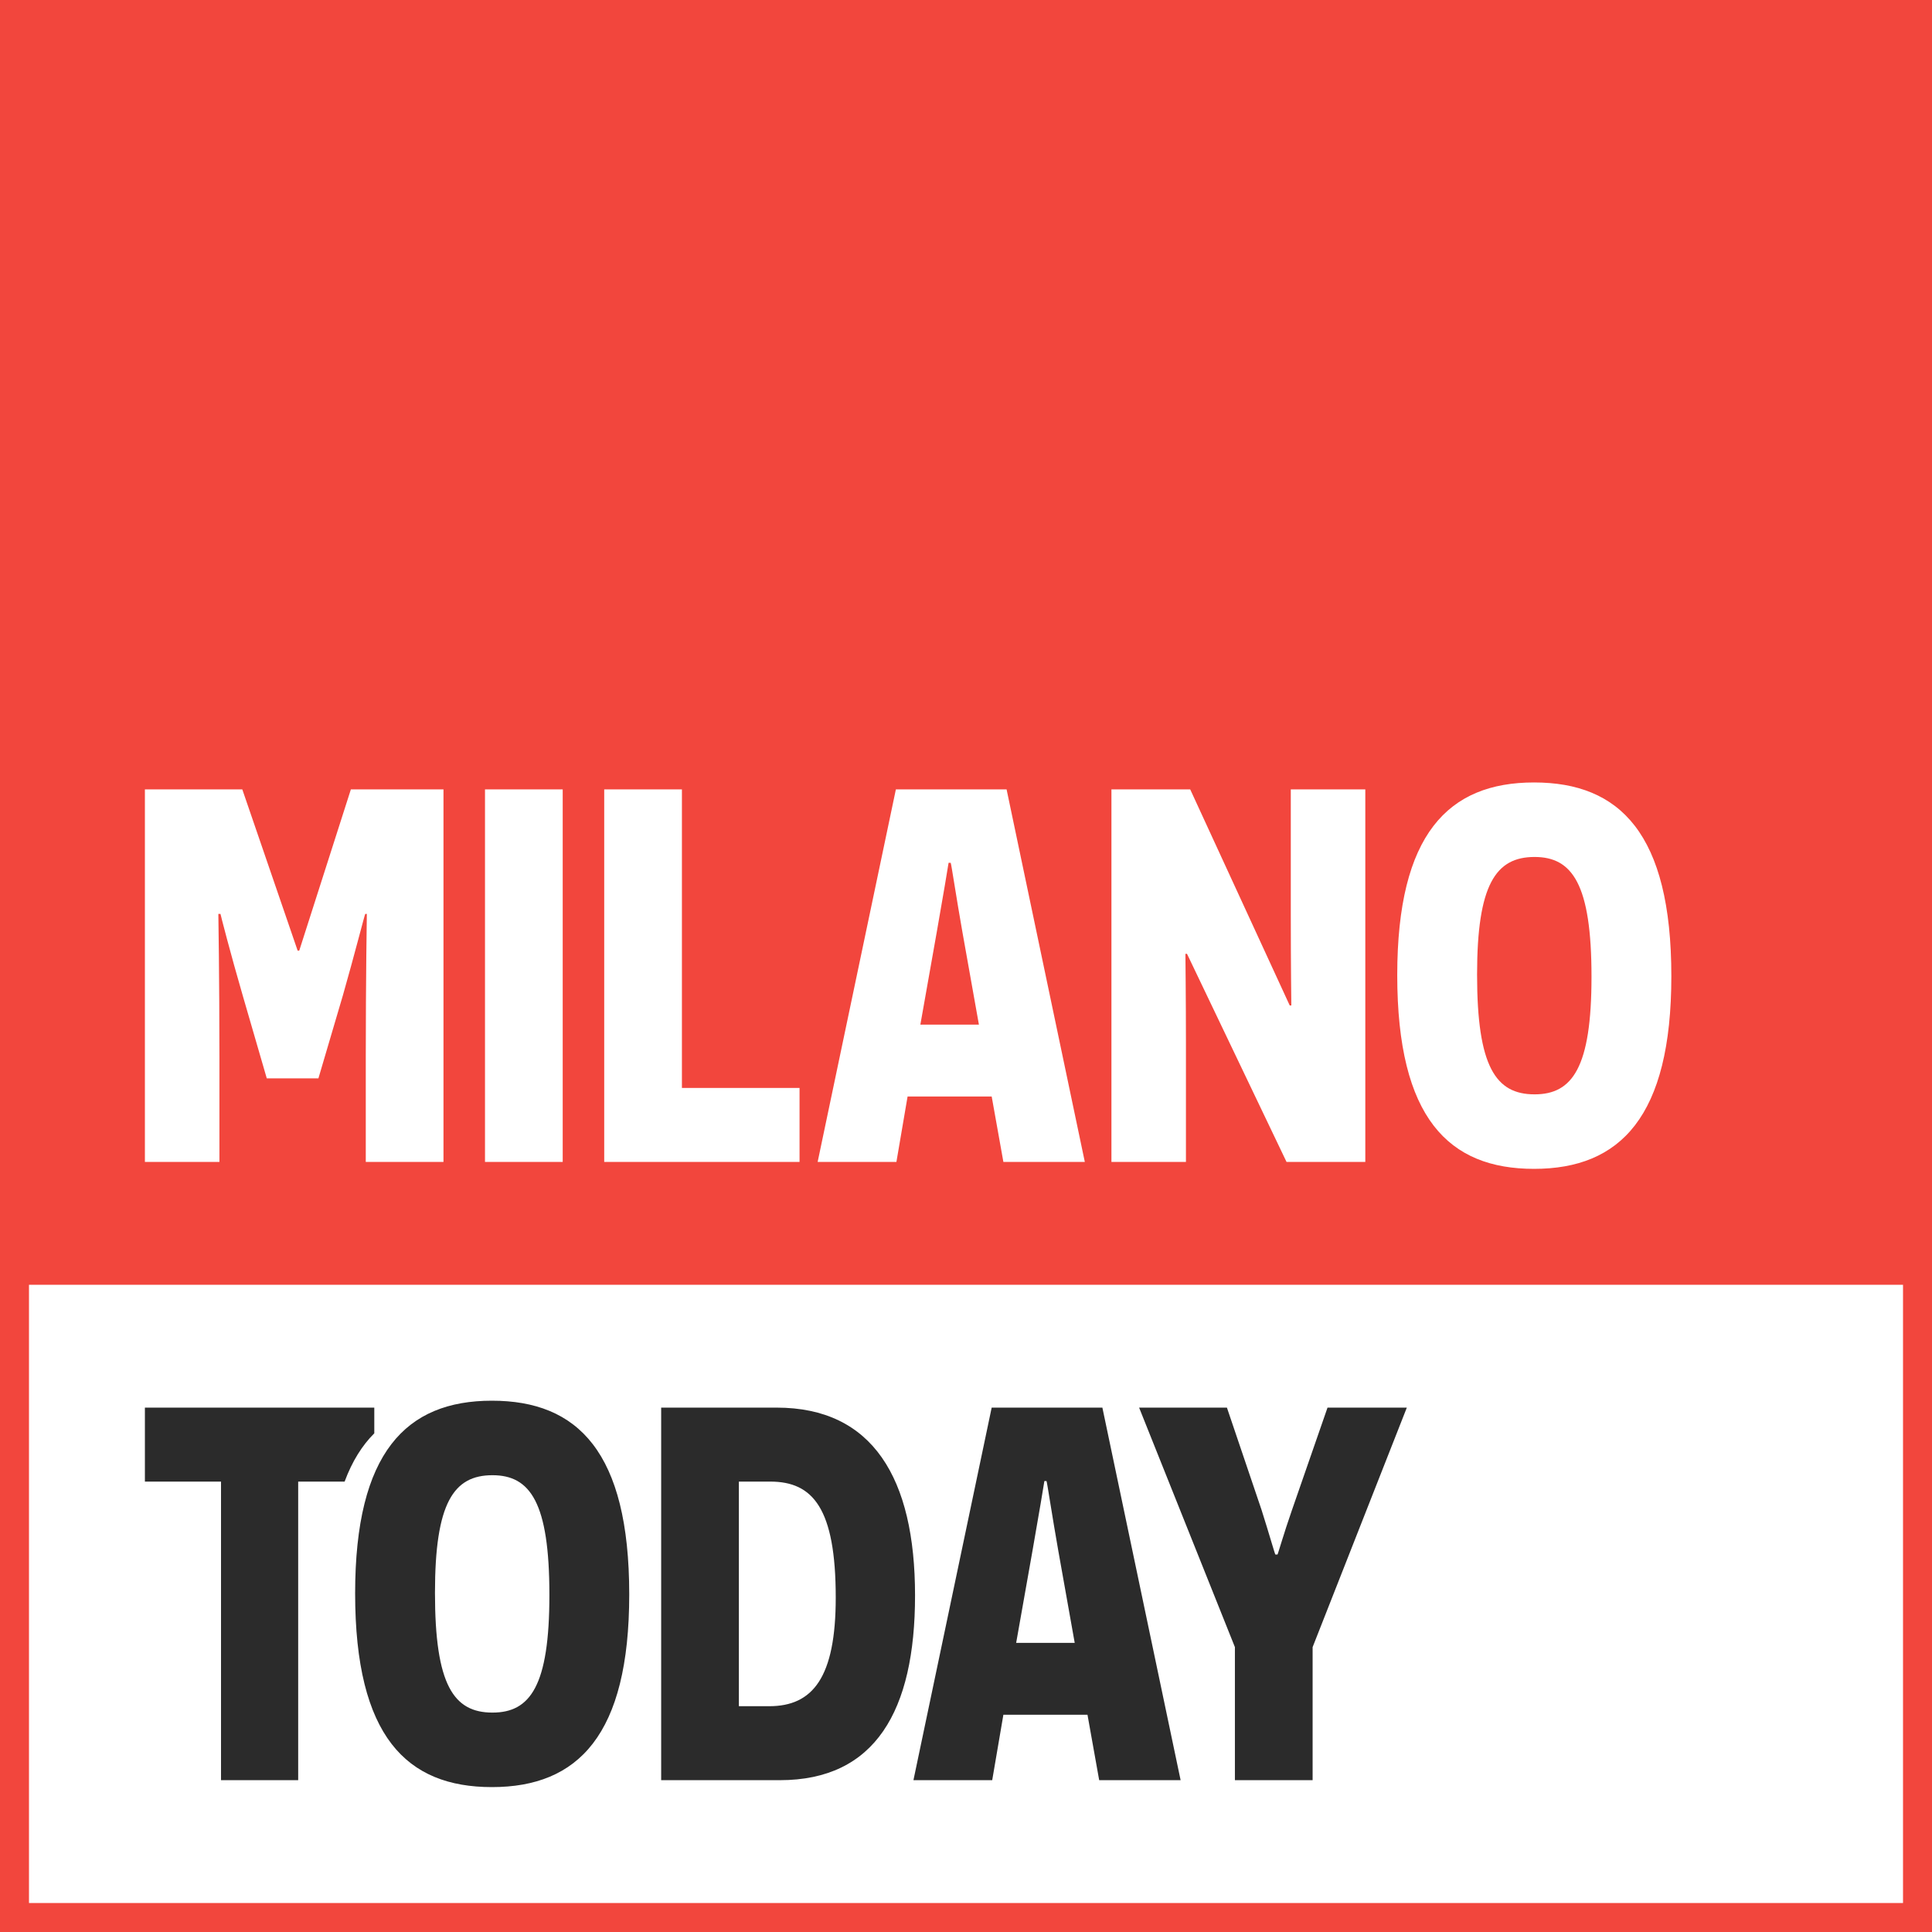 <svg width="400" height="400" xmlns="http://www.w3.org/2000/svg"><g fill="none" fill-rule="evenodd"><path fill="#F2463D" d="M0 0h400v400H0z"/><path stroke="#F2463D" stroke-width="6" fill="#FFF" d="M3 263h394v134H3z"/><path d="M75.73 240.567V218.86c0-16.309.22-29.532.22-29.642h-.33c-.11.11-2.204 8.374-4.628 16.86l-5.07 17.19H55.235l-4.959-17.08c-2.534-8.706-4.628-16.86-4.628-16.97h-.44c0 .11.22 13.333.22 29.642v21.707H30v-77.134h20.165l11.46 33.388h.33l10.69-33.388h19.173v77.134H75.73zm24.683 0v-77.134h16.088v77.134h-16.088zm24.683 0v-77.134h16.089v61.818h24.352v15.316h-40.44zm80.22-13.553h-17.41l-2.314 13.553h-16.308l16.198-77.134h22.92l16.199 77.134h-16.86l-2.424-13.553zm-2.644-14.876l-3.416-19.174c-1.212-6.832-2.314-14.215-2.424-14.325h-.44c0 .11-1.213 7.383-2.425 14.215l-3.416 19.284h12.121zm63.692 28.43l-20.606-43.086h-.331c0 .11.11 9.477.11 18.512v24.573H230.11v-77.134h16.309l20.606 44.738h.33c0-.11-.11-8.595-.11-18.513v-26.225h15.427v77.134h-16.308zm22.92-38.678c0-29.201 10.578-39.89 28.32-39.89 17.74 0 28.43 10.579 28.43 40.11 0 29.091-10.58 39.89-28.43 39.89-17.632 0-28.32-10.468-28.32-40.11zm16.529-.11c0 19.063 3.856 24.793 11.9 24.793 7.824 0 11.791-5.51 11.791-24.353 0-19.173-3.967-24.793-11.79-24.793-8.045 0-11.901 5.73-11.901 24.353z" fill="#FFF"/><path d="M71.35 306.75h-9.614v61.817H45.758V306.75H30v-15.316h47.493v5.317c-2.536 2.528-4.598 5.828-6.144 10zm200.413 34.27v27.547h-16.088V341.02l-19.835-49.586h18.182l7.163 21.157c1.542 4.848 2.754 9.146 2.865 9.256h.44c.11-.11 1.323-4.408 2.976-9.146l7.382-21.267h16.42l-19.505 49.586zM73.526 329.89c0-29.201 10.579-39.89 28.32-39.89 17.74 0 28.43 10.579 28.43 40.11 0 29.091-10.579 39.89-28.43 39.89-17.631 0-28.32-10.468-28.32-40.11zm16.53-.11c0 19.063 3.856 24.793 11.9 24.793 7.824 0 11.79-5.51 11.79-24.353 0-19.173-3.966-24.793-11.79-24.793-8.044 0-11.9 5.73-11.9 24.353zm46.831-38.347H160.8c19.835 0 28.65 14.545 28.65 38.898 0 23.911-8.264 38.236-27.989 38.236h-24.573v-77.134zm16.088 61.818h6.281c9.036 0 13.774-5.95 13.774-22.48 0-18.512-4.738-24.022-13.553-24.022h-6.502v46.502zm72.177 1.763H207.74l-2.314 13.553h-16.309l16.199-77.134h22.92l16.198 77.134h-16.86l-2.423-13.553zm-2.645-14.876l-3.416-19.174c-1.212-6.832-2.314-14.215-2.424-14.325h-.441c0 .11-1.212 7.383-2.424 14.215l-3.416 19.284h12.12z" fill="#2B2B2B"/></g></svg>